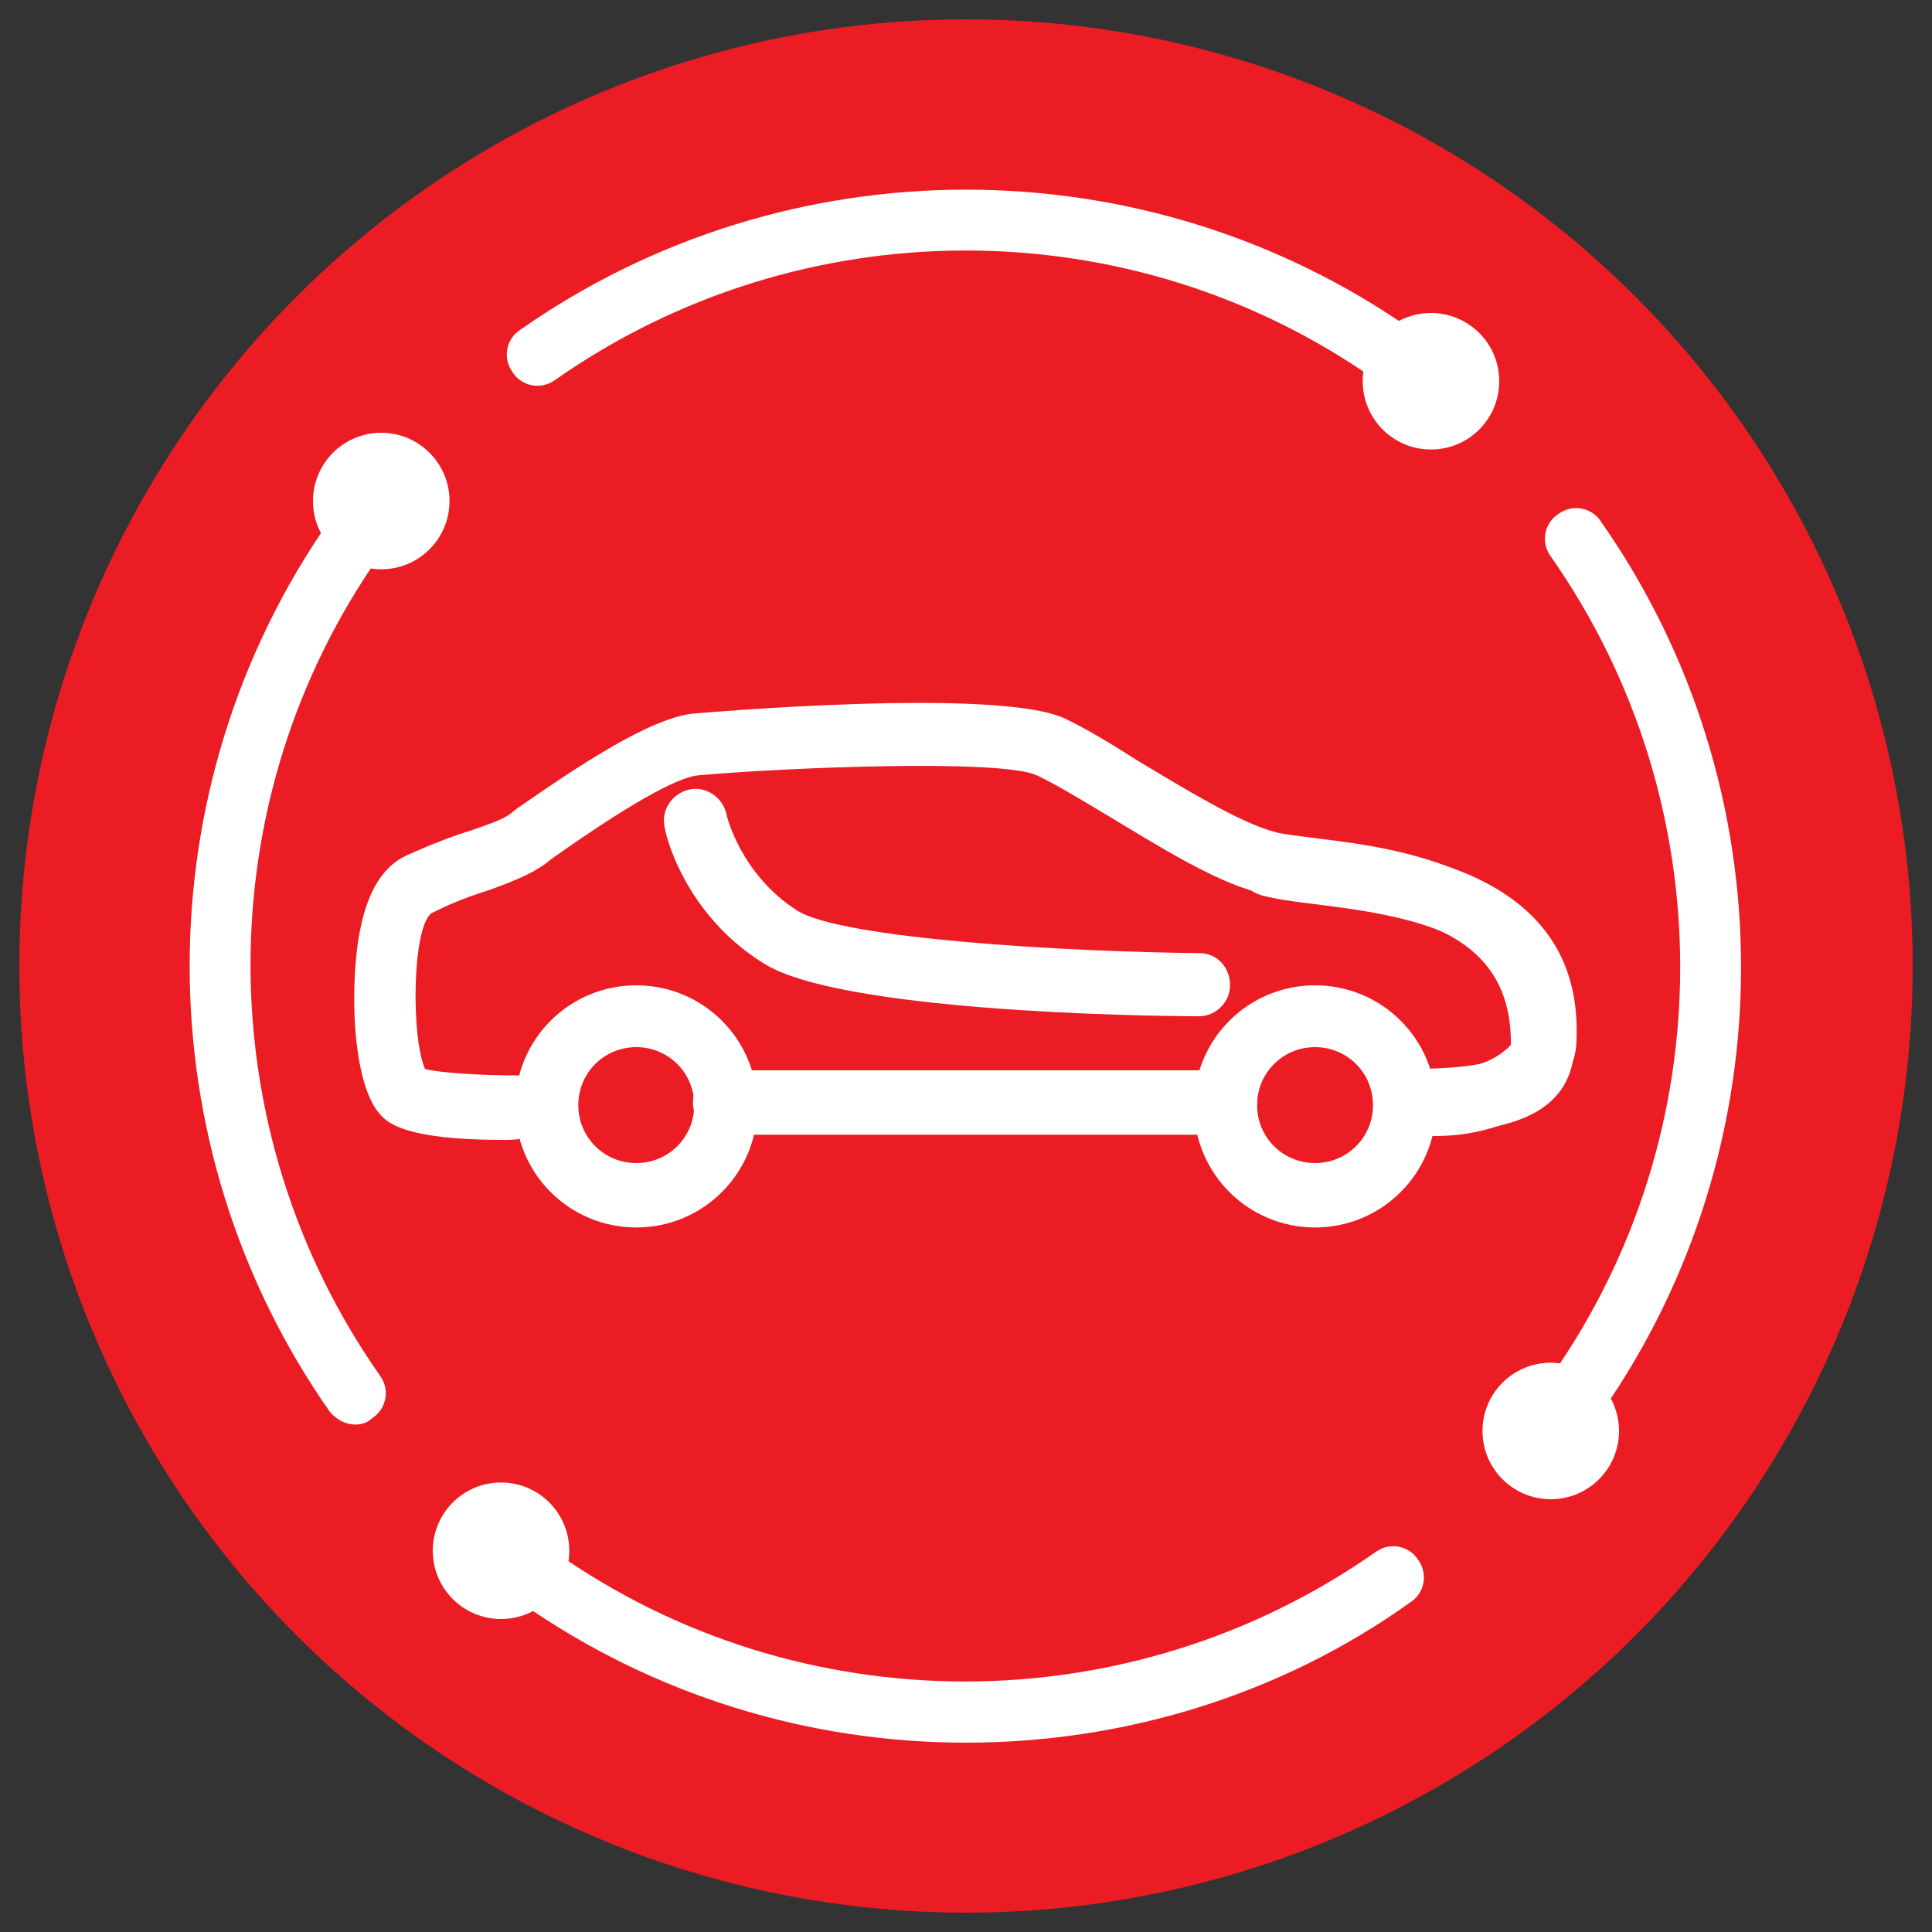 <?xml version="1.0" encoding="utf-8"?>
<!-- Generator: Adobe Illustrator 19.0.0, SVG Export Plug-In . SVG Version: 6.00 Build 0)  -->
<svg version="1.1" id="Ebene_1" xmlns="http://www.w3.org/2000/svg" xmlns:xlink="http://www.w3.org/1999/xlink" x="0px" y="0px"
	 viewBox="-222 345.9 150 150" style="enable-background:new -222 345.9 150 150;" xml:space="preserve">
<rect x="-222" y="345.9" width="150" height="150" fill="#333333" stroke="none"/>
<style type="text/css">
	.st0{fill:#EC1C24;}
	.st1{fill:#FFFFFF;}
</style>
<g id="XMLID_3587_">
	<g id="XMLID_6800_">
		<circle id="XMLID_6801_" class="st0" cx="-147" cy="420.9" r="73.5"/>
	</g>
	<g id="XMLID_3591_">
		<g id="XMLID_3602_">
			<path id="XMLID_3612_" class="st1" d="M-183,434.4c-7.7,0-9-1.4-9.5-2c-2.2-2.4-2.4-10.3-1.5-14.5c0.6-2.9,1.8-4.8,3.6-5.6
				c2-0.9,3.6-1.5,4.9-1.9c1.4-0.5,2.4-0.8,3.1-1.3l0.5-0.4c4.9-3.4,10.3-7,13.7-7.4c0.2,0,23.7-2.1,28.9,0.4
				c1.5,0.7,3.5,1.9,5.7,3.3c3.5,2.1,7.9,4.8,10.6,5.5c0.7,0.2,1.9,0.3,3.3,0.5c6.6,0.8,20.2,2.5,19.9,16.5c0,0.1,0,0.1,0,0.2
				c-0.6,5.7-7.1,6.2-13.1,6.2c-1.4,0-2.5-1.1-2.5-2.5s1.1-2.5,2.5-2.5c5.3,0,8-0.6,8.2-1.7c0.2-8.7-7.3-10.4-15.6-11.4
				c-1.6-0.2-3-0.4-4-0.6c-3.5-0.9-7.9-3.7-11.9-6.1c-2-1.2-4-2.4-5.3-3c-2.7-1.3-19.8-0.6-26.3,0c-1.2,0.1-4.2,1.4-11.4,6.5
				l-0.5,0.4c-1.3,0.9-2.7,1.4-4.3,2c-1.3,0.4-2.7,0.9-4.5,1.8c-1.5,1.1-1.6,9.6-0.5,12.1c1.2,0.3,4.4,0.5,7.3,0.5
				c1.3-0.1,2.5,1,2.5,2.4c0,1.4-1,2.5-2.4,2.5C-181.9,434.4-182.5,434.4-183,434.4z"/>
			<path id="XMLID_3609_" class="st1" d="M-119.9,441.2c-5.2,0-9.4-4.2-9.4-9.4s4.2-9.4,9.4-9.4s9.4,4.2,9.4,9.4
				S-114.7,441.2-119.9,441.2z M-119.9,427.2c-2.5,0-4.5,2-4.5,4.5c0,2.5,2,4.5,4.5,4.5s4.5-2,4.5-4.5
				C-115.4,429.2-117.4,427.2-119.9,427.2z"/>
			<path id="XMLID_3606_" class="st1" d="M-172.6,441.2c-5.2,0-9.4-4.2-9.4-9.4s4.2-9.4,9.4-9.4s9.4,4.2,9.4,9.4
				S-167.4,441.2-172.6,441.2z M-172.6,427.2c-2.5,0-4.5,2-4.5,4.5c0,2.5,2,4.5,4.5,4.5s4.5-2,4.5-4.5
				C-168.1,429.2-170.1,427.2-172.6,427.2z"/>
			<path id="XMLID_3605_" class="st1" d="M-128.9,424.8C-128.9,424.8-129,424.8-128.9,424.8c-4.7,0-28-0.4-33.8-4.1
				c-6.3-3.9-7.7-10.3-7.7-10.6c-0.3-1.3,0.6-2.6,1.9-2.9c1.3-0.3,2.6,0.6,2.9,1.9c0,0.1,1.1,4.7,5.5,7.5c3.5,2.2,21,3.2,31.2,3.3
				c1.4,0,2.4,1.1,2.4,2.5C-126.5,423.7-127.6,424.8-128.9,424.8z"/>
			<path id="XMLID_3604_" class="st1" d="M-126.9,434h-38.8c-1.4,0-2.5-1.1-2.5-2.5s1.1-2.5,2.5-2.5h38.8c1.4,0,2.5,1.1,2.5,2.5
				S-125.6,434-126.9,434z"/>
			<path id="XMLID_3603_" class="st1" d="M-110.5,434.1c-0.5,0-0.9,0-1.4-0.1c-1.3-0.1-2.3-1.3-2.2-2.7c0.1-1.3,1.3-2.3,2.7-2.2
				c2.2,0.2,5-0.5,6.3-1.7c0.3-0.2,0.6-0.6,0.6-0.9c0,0,0-0.1,0-0.1c0.4-7.7-7.1-9.3-15.4-10.3c-1.7-0.2-3.1-0.4-4.2-0.7
				c-1.3-0.4-2.1-1.7-1.7-3c0.4-1.3,1.7-2.1,3-1.7c0.8,0.2,2.1,0.4,3.5,0.5c6.6,0.8,20.2,2.5,19.7,15.4c0,1.7-0.8,3.2-2.2,4.5
				C-103.8,433-107.2,434.1-110.5,434.1z"/>
		</g>
		<g id="XMLID_3599_">
			<path id="XMLID_3601_" class="st1" d="M-194.4,456.5c-0.8,0-1.5-0.4-2-1c-14.5-20.7-14.5-48.5,0-69.2c0.8-1.1,2.3-1.3,3.3-0.6
				c1.1,0.8,1.3,2.3,0.6,3.3c-13.4,19-13.4,44.6,0,63.7c0.8,1.1,0.5,2.6-0.6,3.3C-193.5,456.4-194,456.5-194.4,456.5z"/>
			<path id="XMLID_3600_" class="st1" d="M-147,481.2c-12.1,0-24.2-3.6-34.6-10.9c-1.1-0.8-1.3-2.3-0.6-3.3c0.8-1.1,2.3-1.3,3.3-0.6
				c19,13.4,44.6,13.4,63.7,0c1.1-0.8,2.6-0.5,3.3,0.6c0.8,1.1,0.5,2.6-0.6,3.3C-122.7,477.6-134.9,481.2-147,481.2z"/>
		</g>
		<g id="XMLID_3596_">
			<path id="XMLID_3598_" class="st1" d="M-113.8,375.8c-0.5,0-1-0.1-1.4-0.4c-19-13.4-44.6-13.4-63.7,0c-1.1,0.8-2.6,0.5-3.3-0.6
				c-0.8-1.1-0.5-2.6,0.6-3.3c20.7-14.5,48.5-14.5,69.2,0c1.1,0.8,1.3,2.3,0.6,3.3C-112.3,375.5-113,375.8-113.8,375.8z"/>
			<path id="XMLID_3597_" class="st1" d="M-99.6,456.5c-0.5,0-1-0.1-1.4-0.4c-1.1-0.8-1.3-2.3-0.6-3.3c13.4-19,13.4-44.6,0-63.7
				c-0.8-1.1-0.5-2.6,0.6-3.3c1.1-0.8,2.6-0.5,3.3,0.6c14.5,20.7,14.5,48.5,0,69.2C-98.1,456.2-98.8,456.5-99.6,456.5z"/>
		</g>
		<circle id="XMLID_3595_" class="st1" cx="-101.6" cy="457" r="5.3"/>
		<circle id="XMLID_3594_" class="st1" cx="-192.4" cy="384.8" r="5.3"/>
		<circle id="XMLID_3593_" class="st1" cx="-110.9" cy="375.5" r="5.3"/>
		<circle id="XMLID_3592_" class="st1" cx="-183.1" cy="466.3" r="5.3"/>
	</g>
</g>
</svg>
